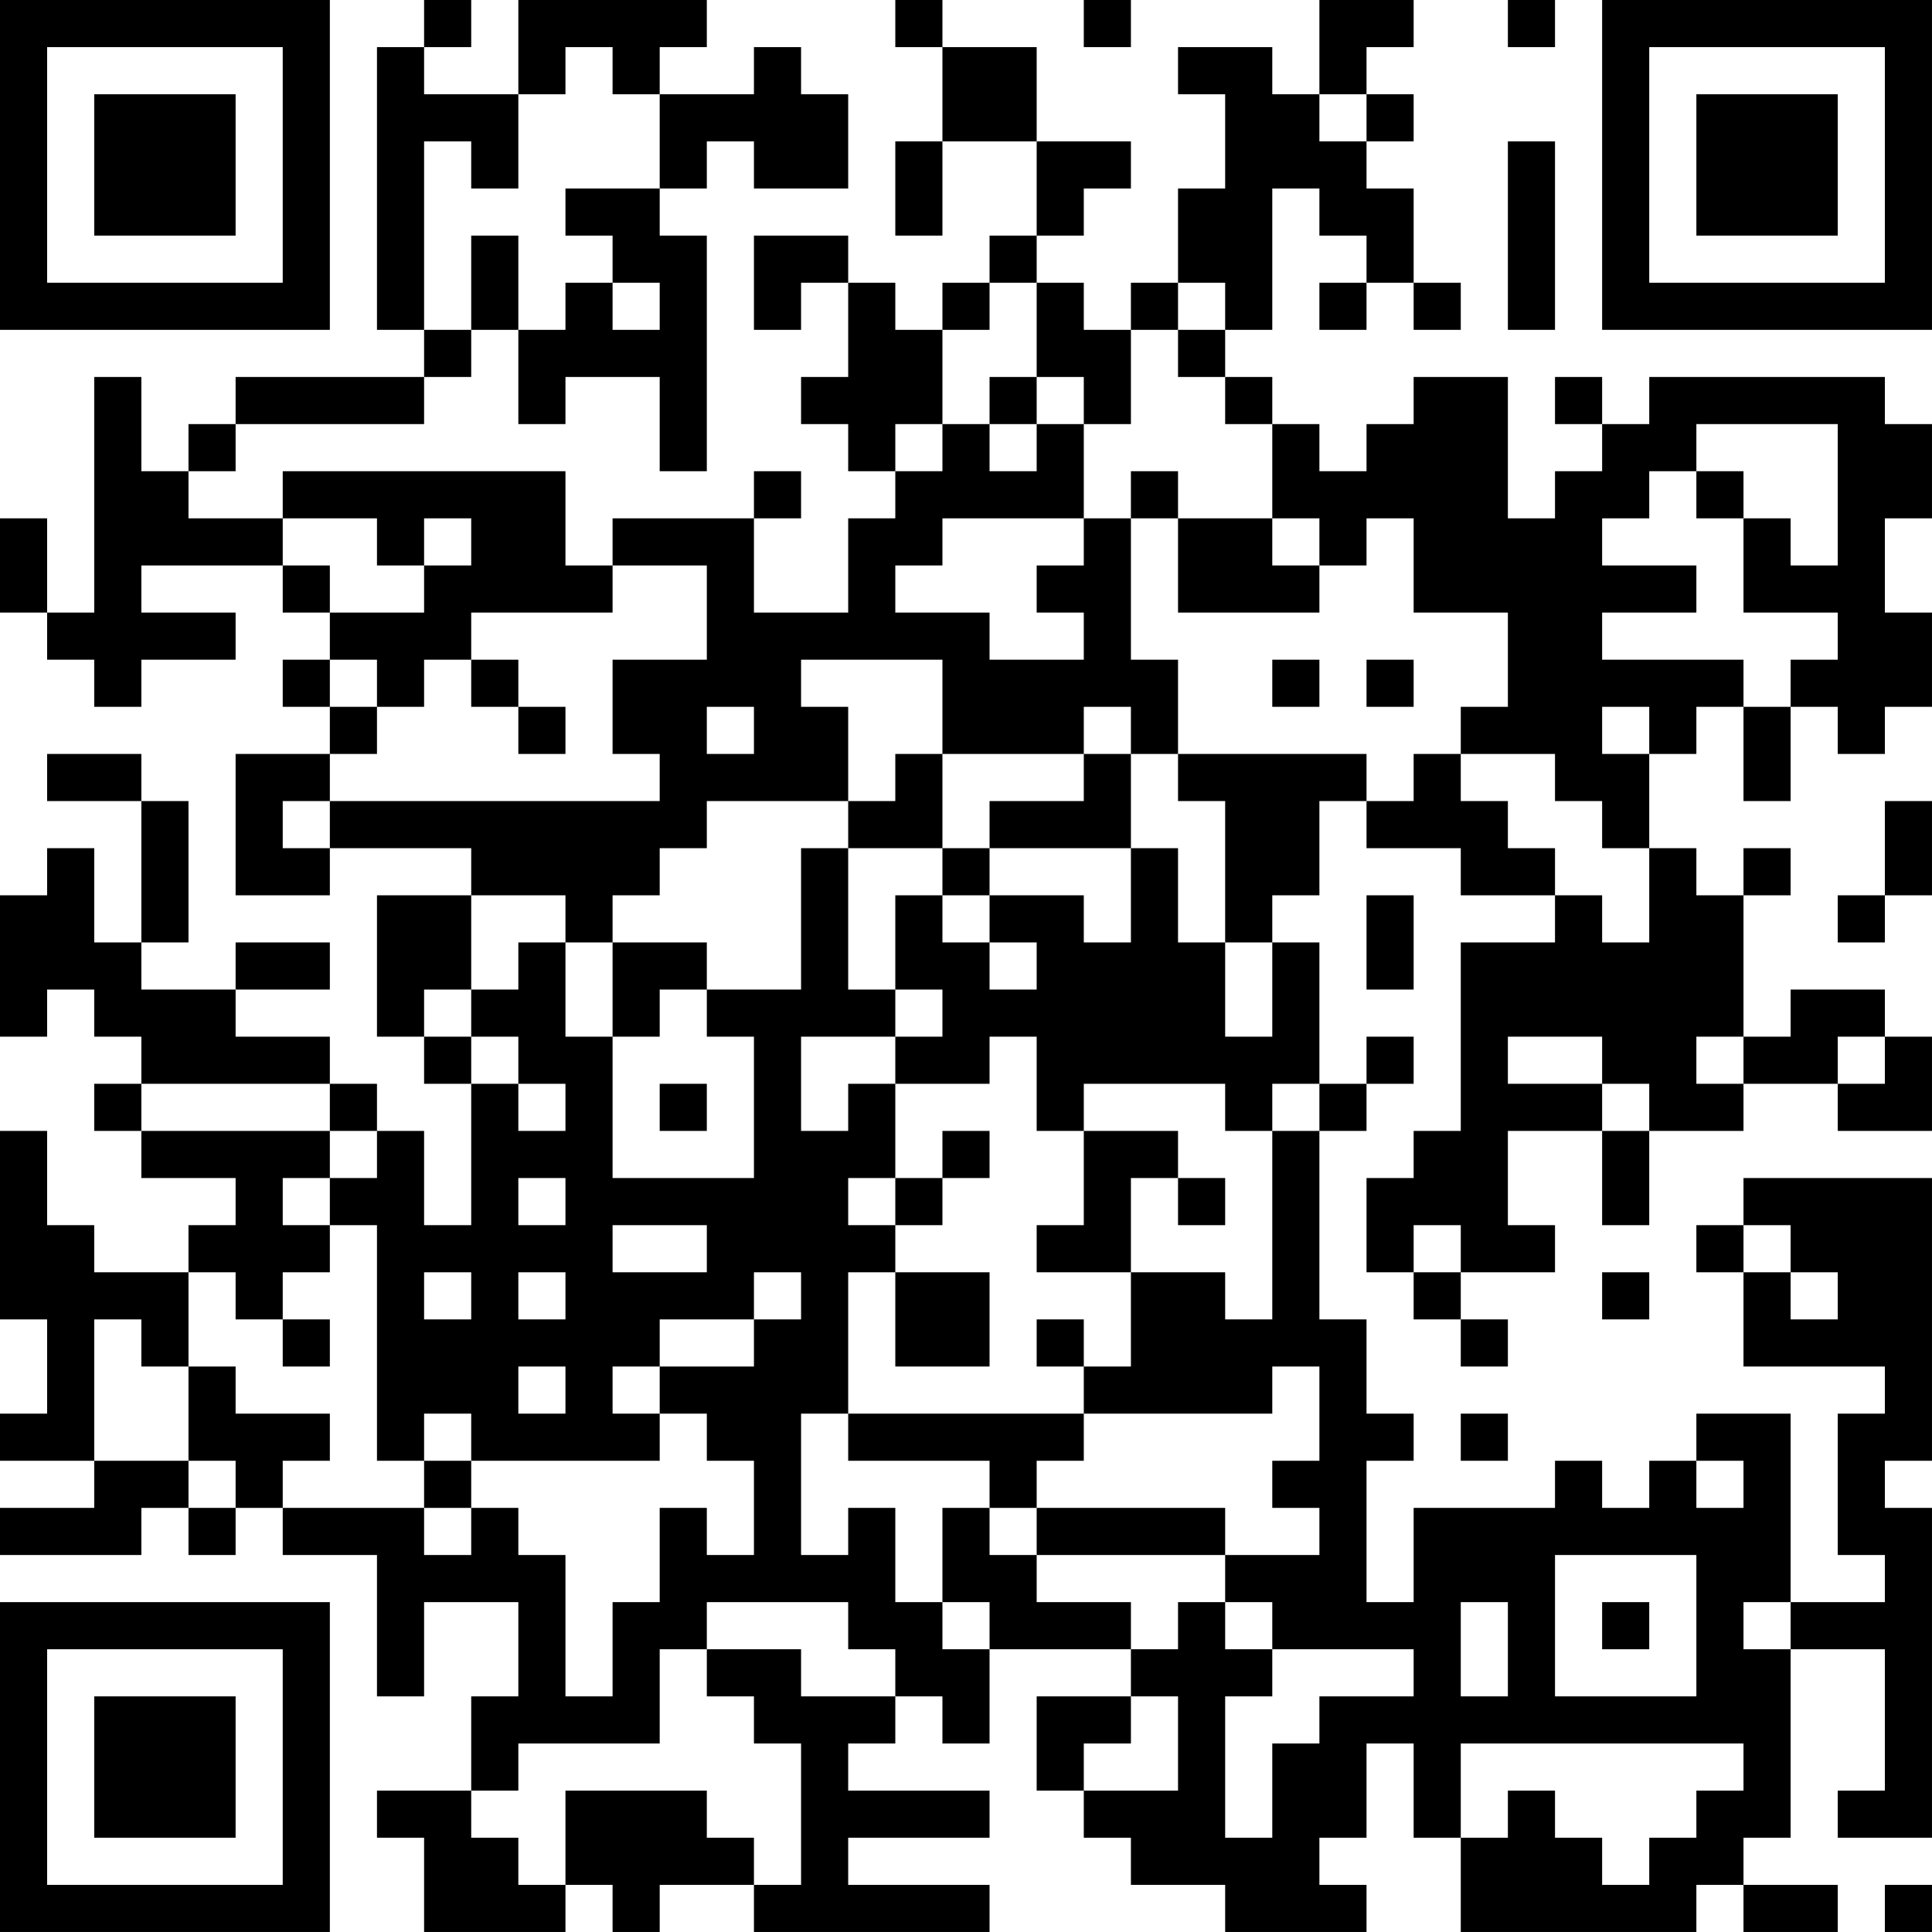<?xml version="1.0" encoding="UTF-8"?>
<svg xmlns="http://www.w3.org/2000/svg" version="1.1" width="200" height="200" viewBox="0 0 200 200"><rect x="0" y="0" width="200" height="200" fill="#ffffff"/><g transform="scale(4.878)"><g transform="translate(0,0)"><path fill-rule="evenodd" d="M9 0L9 1L8 1L8 7L9 7L9 8L5 8L5 9L4 9L4 10L3 10L3 8L2 8L2 13L1 13L1 11L0 11L0 13L1 13L1 14L2 14L2 15L3 15L3 14L5 14L5 13L3 13L3 12L6 12L6 13L7 13L7 14L6 14L6 15L7 15L7 16L5 16L5 19L7 19L7 18L10 18L10 19L8 19L8 22L9 22L9 23L10 23L10 26L9 26L9 24L8 24L8 23L7 23L7 22L5 22L5 21L7 21L7 20L5 20L5 21L3 21L3 20L4 20L4 17L3 17L3 16L1 16L1 17L3 17L3 20L2 20L2 18L1 18L1 19L0 19L0 22L1 22L1 21L2 21L2 22L3 22L3 23L2 23L2 24L3 24L3 25L5 25L5 26L4 26L4 27L2 27L2 26L1 26L1 24L0 24L0 28L1 28L1 30L0 30L0 31L2 31L2 32L0 32L0 33L3 33L3 32L4 32L4 33L5 33L5 32L6 32L6 33L8 33L8 36L9 36L9 34L11 34L11 36L10 36L10 38L8 38L8 39L9 39L9 41L12 41L12 40L13 40L13 41L14 41L14 40L16 40L16 41L21 41L21 40L18 40L18 39L21 39L21 38L18 38L18 37L19 37L19 36L20 36L20 37L21 37L21 35L24 35L24 36L22 36L22 38L23 38L23 39L24 39L24 40L26 40L26 41L29 41L29 40L28 40L28 39L29 39L29 37L30 37L30 39L31 39L31 41L36 41L36 40L37 40L37 41L39 41L39 40L37 40L37 39L38 39L38 35L40 35L40 38L39 38L39 39L41 39L41 32L40 32L40 31L41 31L41 25L37 25L37 26L36 26L36 27L37 27L37 29L40 29L40 30L39 30L39 33L40 33L40 34L38 34L38 30L36 30L36 31L35 31L35 32L34 32L34 31L33 31L33 32L30 32L30 34L29 34L29 31L30 31L30 30L29 30L29 28L28 28L28 24L29 24L29 23L30 23L30 22L29 22L29 23L28 23L28 20L27 20L27 19L28 19L28 17L29 17L29 18L31 18L31 19L33 19L33 20L31 20L31 24L30 24L30 25L29 25L29 27L30 27L30 28L31 28L31 29L32 29L32 28L31 28L31 27L33 27L33 26L32 26L32 24L34 24L34 26L35 26L35 24L37 24L37 23L39 23L39 24L41 24L41 22L40 22L40 21L38 21L38 22L37 22L37 19L38 19L38 18L37 18L37 19L36 19L36 18L35 18L35 16L36 16L36 15L37 15L37 17L38 17L38 15L39 15L39 16L40 16L40 15L41 15L41 13L40 13L40 11L41 11L41 9L40 9L40 8L35 8L35 9L34 9L34 8L33 8L33 9L34 9L34 10L33 10L33 11L32 11L32 8L30 8L30 9L29 9L29 10L28 10L28 9L27 9L27 8L26 8L26 7L27 7L27 4L28 4L28 5L29 5L29 6L28 6L28 7L29 7L29 6L30 6L30 7L31 7L31 6L30 6L30 4L29 4L29 3L30 3L30 2L29 2L29 1L30 1L30 0L28 0L28 2L27 2L27 1L25 1L25 2L26 2L26 4L25 4L25 6L24 6L24 7L23 7L23 6L22 6L22 5L23 5L23 4L24 4L24 3L22 3L22 1L20 1L20 0L19 0L19 1L20 1L20 3L19 3L19 5L20 5L20 3L22 3L22 5L21 5L21 6L20 6L20 7L19 7L19 6L18 6L18 5L16 5L16 7L17 7L17 6L18 6L18 8L17 8L17 9L18 9L18 10L19 10L19 11L18 11L18 13L16 13L16 11L17 11L17 10L16 10L16 11L13 11L13 12L12 12L12 10L6 10L6 11L4 11L4 10L5 10L5 9L9 9L9 8L10 8L10 7L11 7L11 9L12 9L12 8L14 8L14 10L15 10L15 5L14 5L14 4L15 4L15 3L16 3L16 4L18 4L18 2L17 2L17 1L16 1L16 2L14 2L14 1L15 1L15 0L11 0L11 2L9 2L9 1L10 1L10 0ZM23 0L23 1L24 1L24 0ZM32 0L32 1L33 1L33 0ZM12 1L12 2L11 2L11 4L10 4L10 3L9 3L9 7L10 7L10 5L11 5L11 7L12 7L12 6L13 6L13 7L14 7L14 6L13 6L13 5L12 5L12 4L14 4L14 2L13 2L13 1ZM28 2L28 3L29 3L29 2ZM32 3L32 7L33 7L33 3ZM21 6L21 7L20 7L20 9L19 9L19 10L20 10L20 9L21 9L21 10L22 10L22 9L23 9L23 11L20 11L20 12L19 12L19 13L21 13L21 14L23 14L23 13L22 13L22 12L23 12L23 11L24 11L24 14L25 14L25 16L24 16L24 15L23 15L23 16L20 16L20 14L17 14L17 15L18 15L18 17L15 17L15 18L14 18L14 19L13 19L13 20L12 20L12 19L10 19L10 21L9 21L9 22L10 22L10 23L11 23L11 24L12 24L12 23L11 23L11 22L10 22L10 21L11 21L11 20L12 20L12 22L13 22L13 25L16 25L16 22L15 22L15 21L17 21L17 18L18 18L18 21L19 21L19 22L17 22L17 24L18 24L18 23L19 23L19 25L18 25L18 26L19 26L19 27L18 27L18 30L17 30L17 33L18 33L18 32L19 32L19 34L20 34L20 35L21 35L21 34L20 34L20 32L21 32L21 33L22 33L22 34L24 34L24 35L25 35L25 34L26 34L26 35L27 35L27 36L26 36L26 39L27 39L27 37L28 37L28 36L30 36L30 35L27 35L27 34L26 34L26 33L28 33L28 32L27 32L27 31L28 31L28 29L27 29L27 30L23 30L23 29L24 29L24 27L26 27L26 28L27 28L27 24L28 24L28 23L27 23L27 24L26 24L26 23L23 23L23 24L22 24L22 22L21 22L21 23L19 23L19 22L20 22L20 21L19 21L19 19L20 19L20 20L21 20L21 21L22 21L22 20L21 20L21 19L23 19L23 20L24 20L24 18L25 18L25 20L26 20L26 22L27 22L27 20L26 20L26 17L25 17L25 16L29 16L29 17L30 17L30 16L31 16L31 17L32 17L32 18L33 18L33 19L34 19L34 20L35 20L35 18L34 18L34 17L33 17L33 16L31 16L31 15L32 15L32 13L30 13L30 11L29 11L29 12L28 12L28 11L27 11L27 9L26 9L26 8L25 8L25 7L26 7L26 6L25 6L25 7L24 7L24 9L23 9L23 8L22 8L22 6ZM21 8L21 9L22 9L22 8ZM36 9L36 10L35 10L35 11L34 11L34 12L36 12L36 13L34 13L34 14L37 14L37 15L38 15L38 14L39 14L39 13L37 13L37 11L38 11L38 12L39 12L39 9ZM24 10L24 11L25 11L25 13L28 13L28 12L27 12L27 11L25 11L25 10ZM36 10L36 11L37 11L37 10ZM6 11L6 12L7 12L7 13L9 13L9 12L10 12L10 11L9 11L9 12L8 12L8 11ZM13 12L13 13L10 13L10 14L9 14L9 15L8 15L8 14L7 14L7 15L8 15L8 16L7 16L7 17L6 17L6 18L7 18L7 17L14 17L14 16L13 16L13 14L15 14L15 12ZM10 14L10 15L11 15L11 16L12 16L12 15L11 15L11 14ZM27 14L27 15L28 15L28 14ZM29 14L29 15L30 15L30 14ZM15 15L15 16L16 16L16 15ZM34 15L34 16L35 16L35 15ZM19 16L19 17L18 17L18 18L20 18L20 19L21 19L21 18L24 18L24 16L23 16L23 17L21 17L21 18L20 18L20 16ZM40 17L40 19L39 19L39 20L40 20L40 19L41 19L41 17ZM29 19L29 21L30 21L30 19ZM13 20L13 22L14 22L14 21L15 21L15 20ZM32 22L32 23L34 23L34 24L35 24L35 23L34 23L34 22ZM36 22L36 23L37 23L37 22ZM39 22L39 23L40 23L40 22ZM3 23L3 24L7 24L7 25L6 25L6 26L7 26L7 27L6 27L6 28L5 28L5 27L4 27L4 29L3 29L3 28L2 28L2 31L4 31L4 32L5 32L5 31L4 31L4 29L5 29L5 30L7 30L7 31L6 31L6 32L9 32L9 33L10 33L10 32L11 32L11 33L12 33L12 36L13 36L13 34L14 34L14 32L15 32L15 33L16 33L16 31L15 31L15 30L14 30L14 29L16 29L16 28L17 28L17 27L16 27L16 28L14 28L14 29L13 29L13 30L14 30L14 31L10 31L10 30L9 30L9 31L8 31L8 26L7 26L7 25L8 25L8 24L7 24L7 23ZM14 23L14 24L15 24L15 23ZM20 24L20 25L19 25L19 26L20 26L20 25L21 25L21 24ZM23 24L23 26L22 26L22 27L24 27L24 25L25 25L25 26L26 26L26 25L25 25L25 24ZM11 25L11 26L12 26L12 25ZM13 26L13 27L15 27L15 26ZM30 26L30 27L31 27L31 26ZM37 26L37 27L38 27L38 28L39 28L39 27L38 27L38 26ZM9 27L9 28L10 28L10 27ZM11 27L11 28L12 28L12 27ZM19 27L19 29L21 29L21 27ZM34 27L34 28L35 28L35 27ZM6 28L6 29L7 29L7 28ZM22 28L22 29L23 29L23 28ZM11 29L11 30L12 30L12 29ZM18 30L18 31L21 31L21 32L22 32L22 33L26 33L26 32L22 32L22 31L23 31L23 30ZM31 30L31 31L32 31L32 30ZM9 31L9 32L10 32L10 31ZM36 31L36 32L37 32L37 31ZM33 33L33 36L36 36L36 33ZM15 34L15 35L14 35L14 37L11 37L11 38L10 38L10 39L11 39L11 40L12 40L12 38L15 38L15 39L16 39L16 40L17 40L17 37L16 37L16 36L15 36L15 35L17 35L17 36L19 36L19 35L18 35L18 34ZM31 34L31 36L32 36L32 34ZM34 34L34 35L35 35L35 34ZM37 34L37 35L38 35L38 34ZM24 36L24 37L23 37L23 38L25 38L25 36ZM31 37L31 39L32 39L32 38L33 38L33 39L34 39L34 40L35 40L35 39L36 39L36 38L37 38L37 37ZM40 40L40 41L41 41L41 40ZM0 0L0 7L7 7L7 0ZM1 1L1 6L6 6L6 1ZM2 2L2 5L5 5L5 2ZM34 0L34 7L41 7L41 0ZM35 1L35 6L40 6L40 1ZM36 2L36 5L39 5L39 2ZM0 34L0 41L7 41L7 34ZM1 35L1 40L6 40L6 35ZM2 36L2 39L5 39L5 36Z" fill="#000000"/></g></g></svg>
